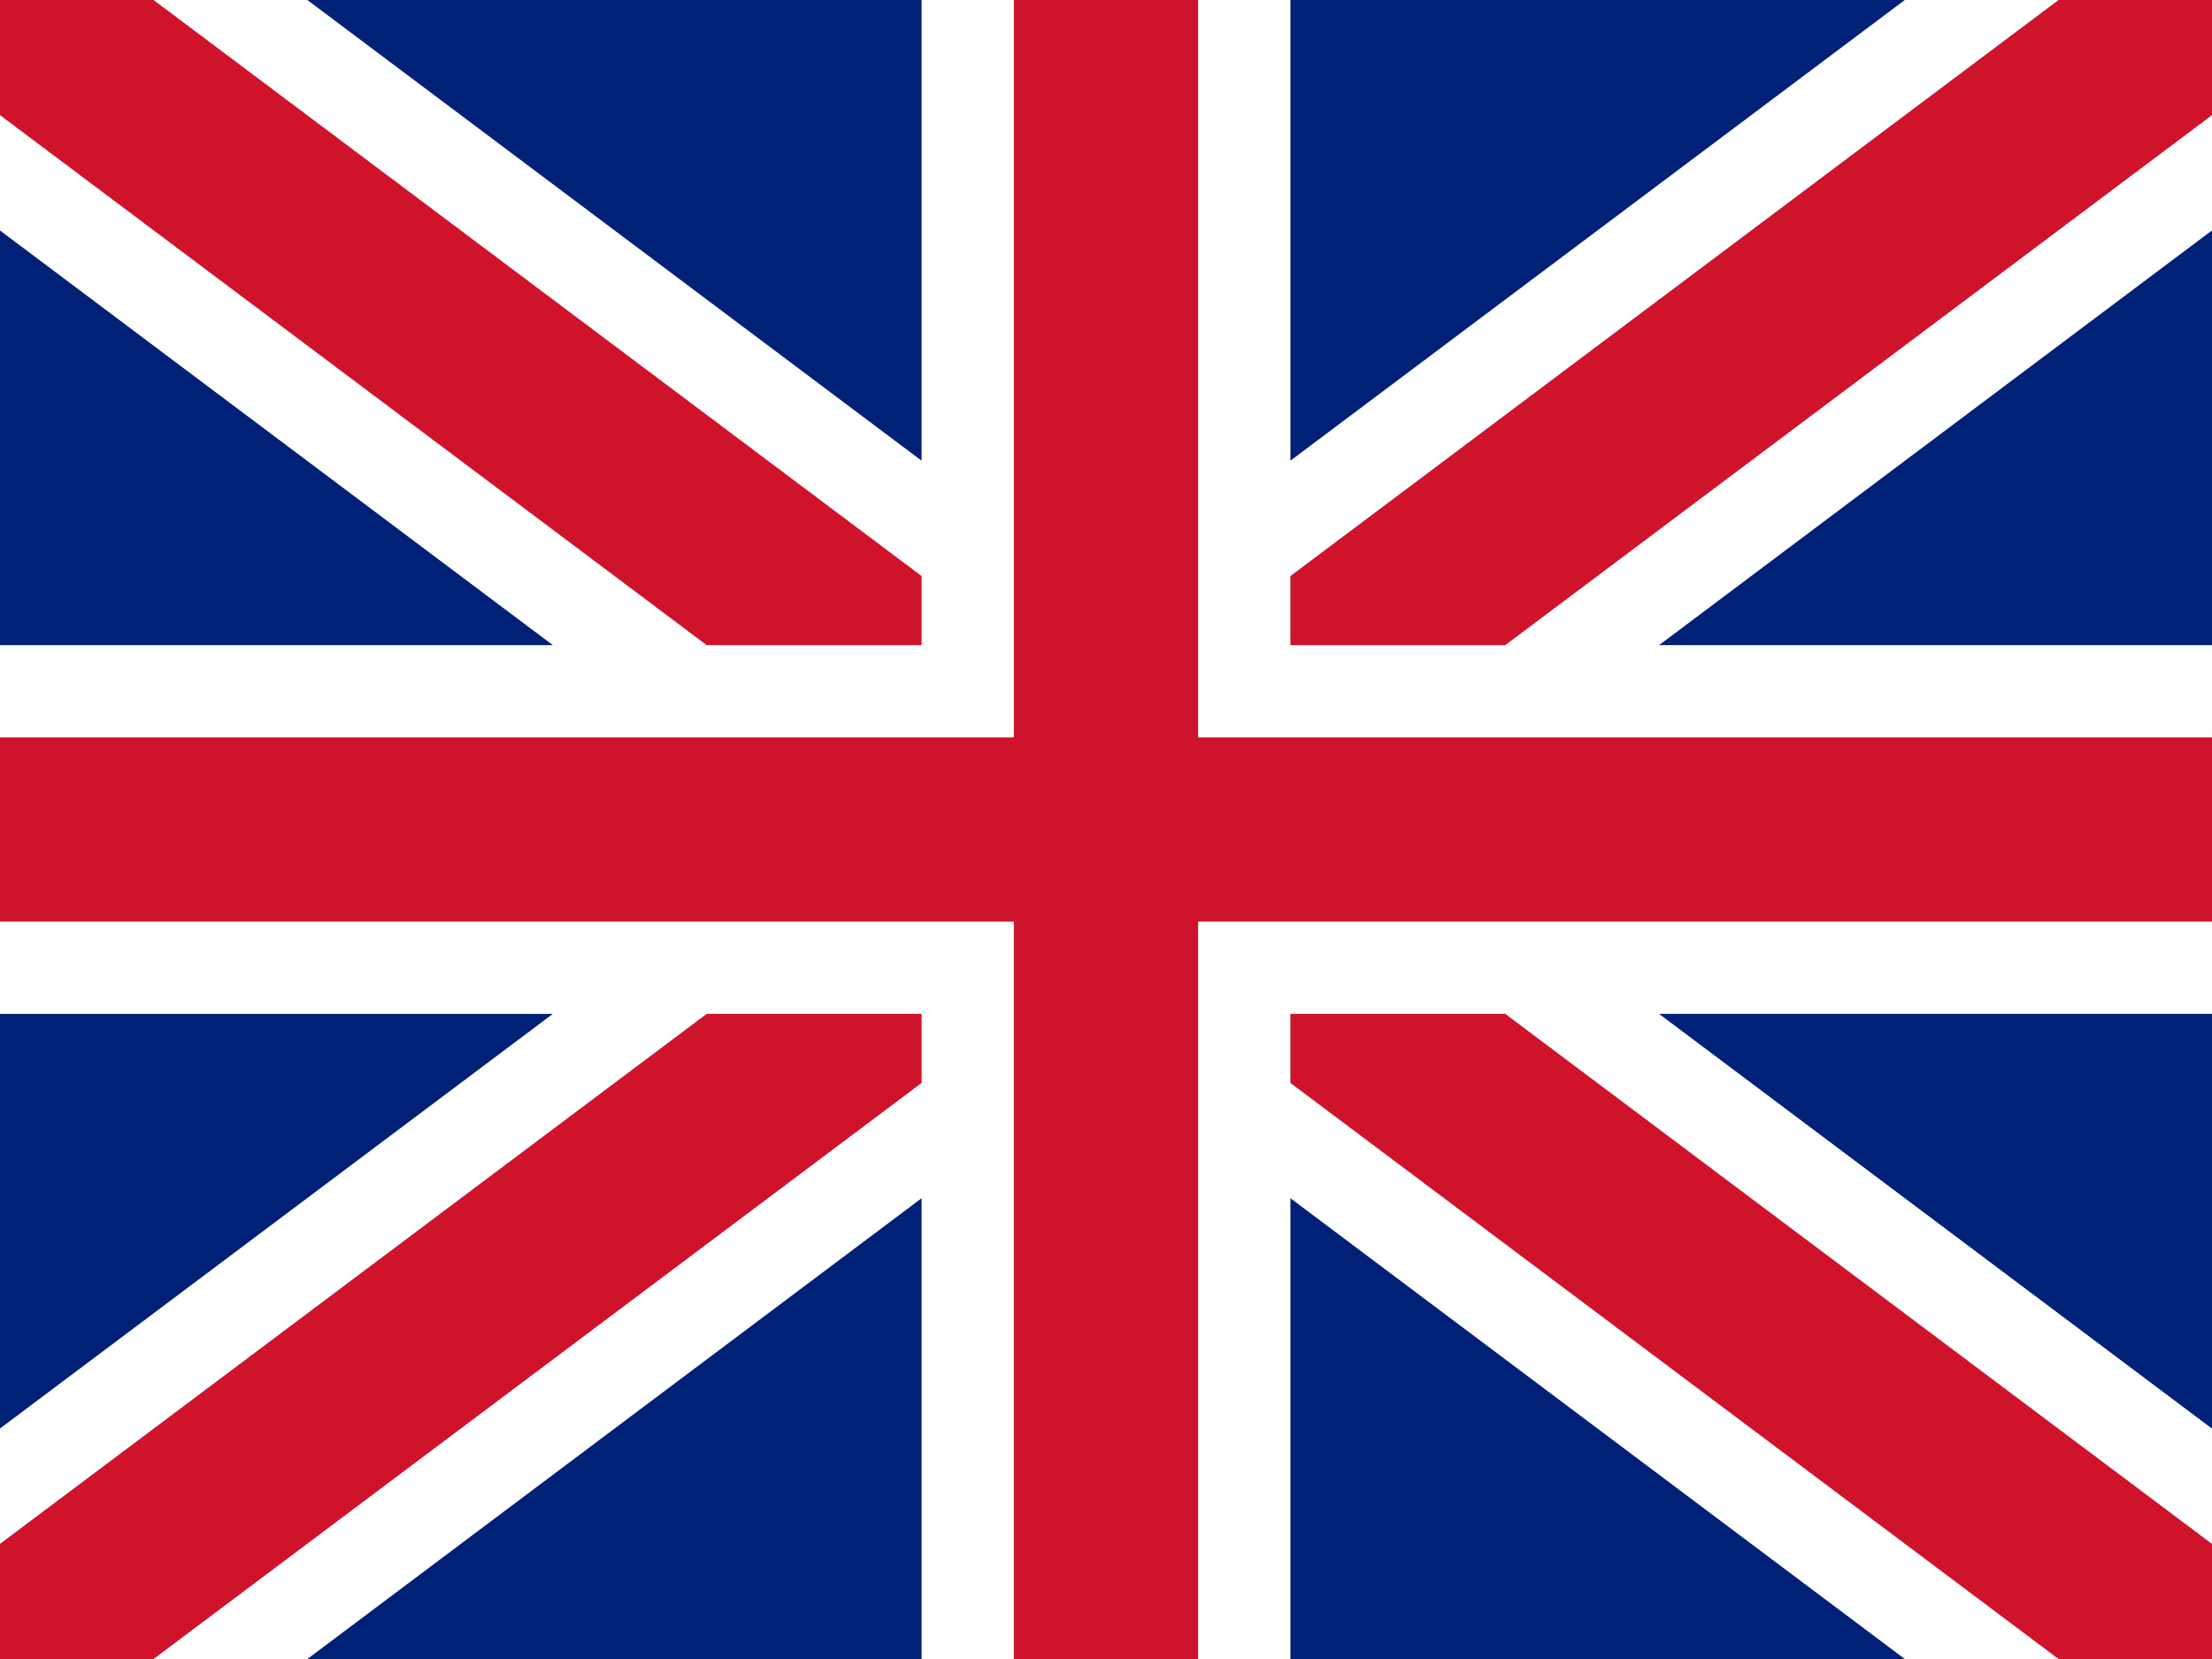 <?xml version="1.0" encoding="utf-8"?>
<!-- Generator: Adobe Illustrator 16.2.0, SVG Export Plug-In . SVG Version: 6.00 Build 0)  -->
<!DOCTYPE svg PUBLIC "-//W3C//DTD SVG 1.1//EN" "http://www.w3.org/Graphics/SVG/1.1/DTD/svg11.dtd">
<svg version="1.1" id="Layer_1" xmlns="http://www.w3.org/2000/svg" xmlns:xlink="http://www.w3.org/1999/xlink" x="0px" y="0px"
	 width="24px" height="18px" viewBox="0 0 24 18" enable-background="new 0 0 24 18" xml:space="preserve">
<rect x="0" y="0" width="24" height="18" fill="#808080" stroke="none"/>
<g>
	<path fill="#CF132B" d="M0,1.25V0h1.667L10,6.25V7H7.667L0,1.25z M16.333,11H14v0.75L22.334,18H24v-1.25L16.333,11z M14,6.25V7
		h2.333L24,1.25V0h-1.666L14,6.25z M10,11.75V11H7.667L0,16.75V18h1.667L10,11.75z M24,10V8H13V0h-2v8H0v2h11v8h2v-8H24z"/>
	<path fill="#012077" d="M6,7H0V2.5L6,7z M20.668,0H14v5L20.668,0z M0,11v4.5L6,11H0z M10,0H3.333L10,5V0z M24,15.501V11h-6.001
		L24,15.501z M24,7V2.499L17.999,7H24z M3.333,18H10v-5.001L3.333,18z M14,18h6.668L14,12.999V18z"/>
	<path fill="#FFFFFF" d="M10,5V0h1v8H0V7h6L0,2.5V1.25L7.667,7H10V6.25L1.667,0h1.667L10,5z M24,7h-6.001L24,2.499V1.25L16.332,7H14
		V6.25L22.334,0h-1.666L14,5V0h-1v8h11V7z M20.668,18h1.666L14,11.75V11h2.332L24,16.751v-1.25L17.999,11H24v-1H13v8h1v-5.001
		L20.668,18z M11,18v-8H0v1h6l-6,4.5v1.25L7.667,11H10v0.75L1.667,18h1.667L10,12.999V18H11z"/>
</g>
</svg>
